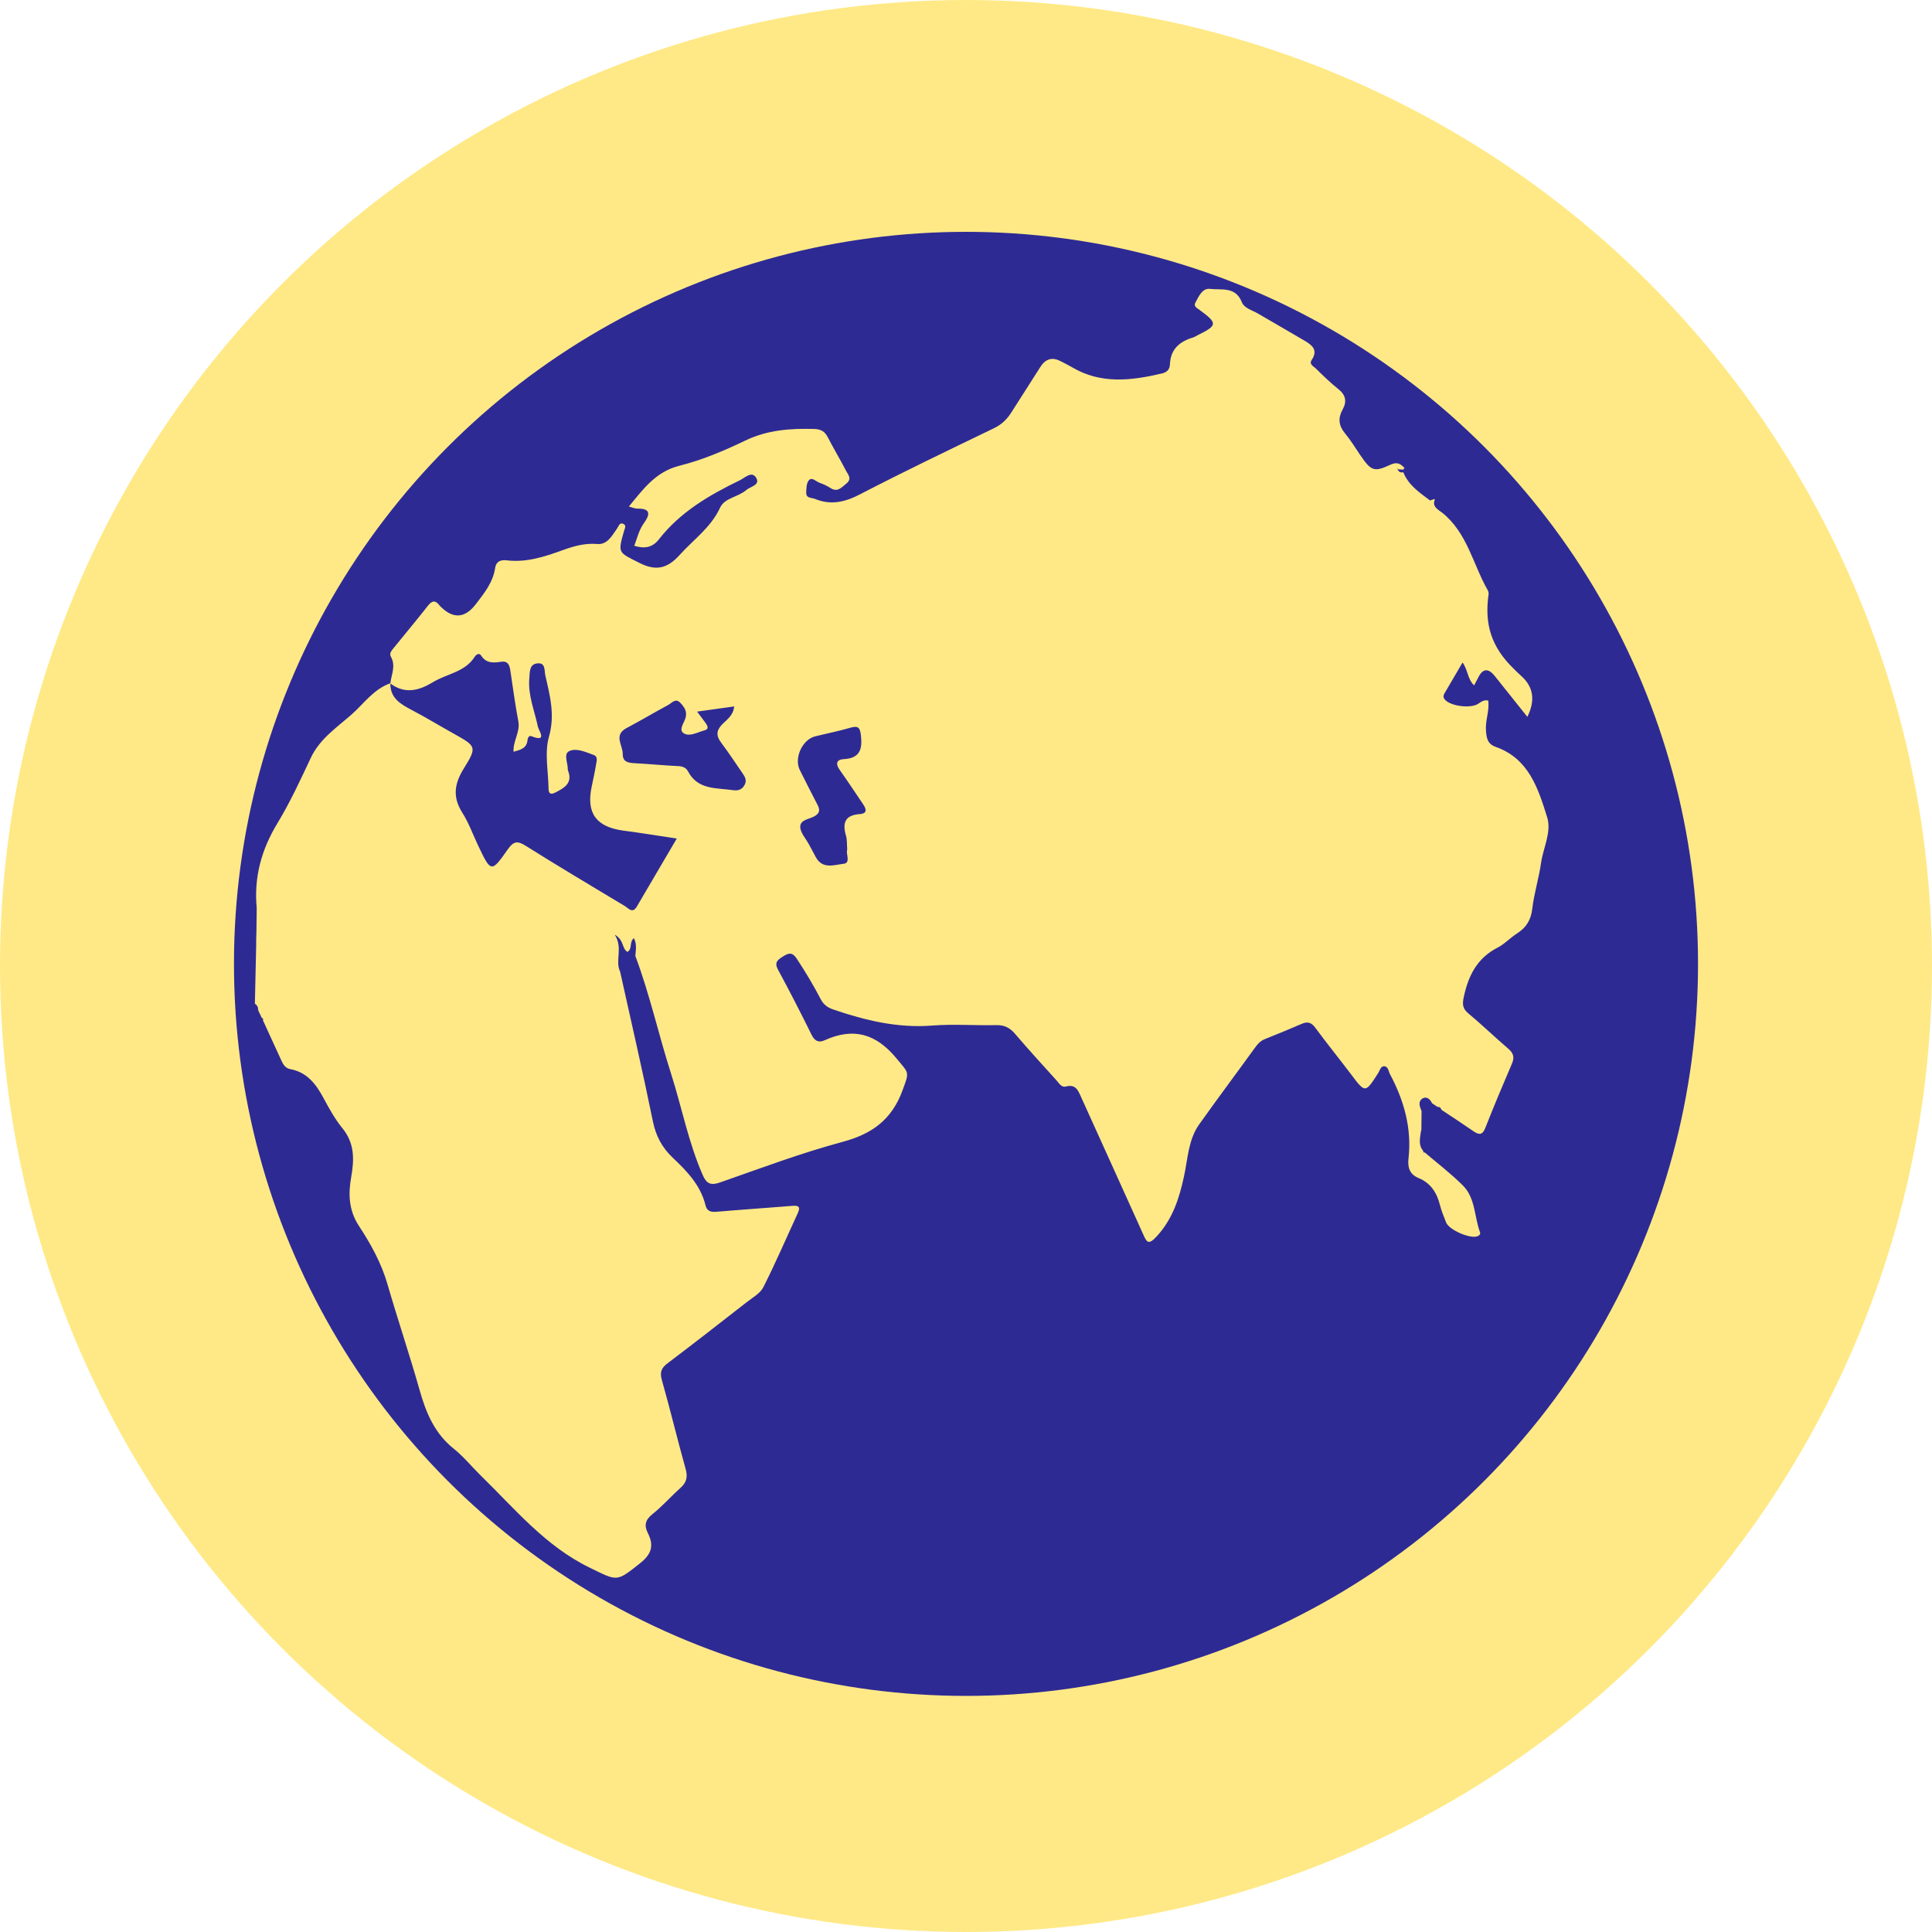 <svg width="40" height="40" viewBox="0 0 40 40" fill="none" xmlns="http://www.w3.org/2000/svg">
<circle cx="20" cy="20" r="20" fill="#FFE986"/>
<circle cx="20" cy="19.956" r="15.156" fill="#2E2A94"/>
<path d="M29.494 23.857C29.76 24.084 30.04 24.297 30.287 24.544C30.549 24.804 30.522 25.189 30.642 25.513C30.656 25.55 30.631 25.578 30.59 25.595C30.442 25.655 30.001 25.465 29.941 25.311C29.895 25.191 29.843 25.072 29.812 24.947C29.748 24.692 29.62 24.493 29.37 24.39C29.186 24.315 29.141 24.172 29.161 23.99C29.233 23.363 29.07 22.787 28.778 22.239C28.745 22.178 28.745 22.078 28.655 22.076C28.585 22.074 28.569 22.162 28.536 22.213C28.265 22.636 28.268 22.635 27.971 22.241C27.727 21.918 27.471 21.603 27.231 21.277C27.15 21.166 27.07 21.146 26.95 21.198C26.696 21.308 26.44 21.412 26.184 21.515C26.094 21.552 26.037 21.616 25.981 21.694C25.598 22.224 25.206 22.747 24.827 23.28C24.601 23.599 24.593 23.993 24.513 24.358C24.414 24.814 24.279 25.235 23.953 25.593C23.772 25.792 23.74 25.717 23.66 25.536C23.238 24.595 22.808 23.657 22.384 22.716C22.321 22.576 22.272 22.441 22.069 22.495C21.975 22.52 21.925 22.425 21.872 22.366C21.581 22.045 21.29 21.725 21.008 21.396C20.903 21.275 20.791 21.221 20.627 21.224C20.185 21.234 19.74 21.199 19.3 21.233C18.585 21.289 17.916 21.127 17.25 20.9C17.125 20.857 17.048 20.794 16.99 20.683C16.841 20.397 16.676 20.122 16.499 19.853C16.407 19.713 16.337 19.723 16.21 19.803C16.094 19.877 16.028 19.927 16.109 20.078C16.35 20.524 16.582 20.975 16.806 21.43C16.87 21.56 16.958 21.59 17.072 21.538C17.67 21.267 18.137 21.4 18.56 21.912C18.826 22.233 18.83 22.182 18.685 22.577C18.464 23.178 18.059 23.476 17.449 23.64C16.588 23.871 15.749 24.187 14.906 24.482C14.713 24.549 14.627 24.506 14.549 24.328C14.252 23.649 14.115 22.922 13.891 22.221C13.633 21.415 13.452 20.585 13.154 19.792C13.162 19.671 13.19 19.548 13.124 19.423C13.021 19.509 13.1 19.647 12.989 19.708C12.872 19.637 12.923 19.462 12.728 19.352C12.905 19.632 12.728 19.883 12.839 20.118C13.068 21.15 13.306 22.18 13.517 23.215C13.579 23.52 13.706 23.758 13.928 23.969C14.223 24.247 14.505 24.54 14.607 24.955C14.638 25.081 14.722 25.098 14.838 25.088C15.352 25.044 15.866 25.01 16.38 24.968C16.506 24.957 16.59 24.959 16.515 25.122C16.279 25.632 16.058 26.149 15.804 26.65C15.739 26.779 15.582 26.864 15.46 26.96C14.915 27.385 14.37 27.811 13.819 28.227C13.689 28.325 13.658 28.413 13.704 28.575C13.877 29.186 14.025 29.804 14.196 30.416C14.243 30.582 14.212 30.695 14.088 30.806C13.889 30.984 13.71 31.188 13.502 31.354C13.357 31.469 13.336 31.587 13.41 31.734C13.541 31.992 13.498 32.17 13.254 32.364C12.757 32.758 12.789 32.739 12.211 32.458C11.287 32.009 10.657 31.235 9.947 30.543C9.763 30.363 9.599 30.157 9.399 29.998C9.002 29.682 8.822 29.258 8.69 28.788C8.482 28.053 8.236 27.328 8.024 26.594C7.897 26.153 7.678 25.756 7.432 25.383C7.217 25.055 7.21 24.715 7.27 24.378C7.337 23.999 7.343 23.668 7.085 23.353C6.935 23.169 6.817 22.955 6.704 22.745C6.547 22.451 6.362 22.2 6.009 22.135C5.905 22.115 5.861 22.036 5.822 21.949C5.696 21.673 5.569 21.396 5.442 21.12C5.459 21.095 5.446 21.084 5.422 21.078C5.411 21.055 5.4 21.032 5.39 21.01C5.382 20.995 5.375 20.979 5.367 20.964C5.359 20.945 5.351 20.926 5.343 20.907C5.348 20.851 5.321 20.811 5.277 20.779C5.286 20.377 5.295 19.975 5.304 19.573C5.304 19.535 5.304 19.496 5.304 19.458C5.306 19.403 5.307 19.348 5.309 19.293C5.311 19.128 5.313 18.964 5.315 18.799C5.255 18.164 5.412 17.591 5.744 17.044C6.006 16.612 6.219 16.15 6.434 15.692C6.619 15.298 6.97 15.064 7.277 14.795C7.534 14.568 7.737 14.266 8.082 14.146C8.076 14.458 8.298 14.58 8.531 14.703C8.825 14.858 9.108 15.03 9.398 15.192C9.861 15.451 9.88 15.463 9.602 15.912C9.406 16.227 9.367 16.502 9.571 16.825C9.708 17.041 9.795 17.288 9.906 17.521C10.165 18.063 10.174 18.069 10.512 17.587C10.628 17.422 10.707 17.399 10.882 17.51C11.56 17.937 12.249 18.345 12.935 18.758C13.011 18.803 13.094 18.923 13.184 18.771C13.453 18.312 13.723 17.854 14.012 17.361C13.617 17.302 13.266 17.244 12.913 17.198C12.346 17.124 12.133 16.837 12.25 16.287C12.282 16.134 12.316 15.98 12.341 15.827C12.353 15.758 12.383 15.664 12.293 15.631C12.129 15.573 11.94 15.481 11.789 15.549C11.658 15.608 11.76 15.797 11.755 15.928C11.755 15.937 11.757 15.946 11.761 15.955C11.861 16.218 11.682 16.314 11.494 16.41C11.388 16.464 11.358 16.417 11.357 16.325C11.352 15.966 11.271 15.584 11.366 15.252C11.495 14.8 11.385 14.4 11.29 13.983C11.269 13.889 11.296 13.726 11.144 13.733C10.958 13.741 10.971 13.899 10.959 14.043C10.928 14.395 11.067 14.712 11.136 15.043C11.155 15.132 11.344 15.377 11.001 15.242C10.946 15.221 10.925 15.286 10.921 15.328C10.903 15.492 10.779 15.524 10.633 15.564C10.618 15.341 10.773 15.157 10.732 14.938C10.666 14.586 10.618 14.231 10.565 13.876C10.548 13.764 10.512 13.68 10.374 13.701C10.216 13.725 10.066 13.737 9.961 13.572C9.92 13.509 9.857 13.553 9.827 13.6C9.626 13.916 9.253 13.948 8.967 14.122C8.68 14.297 8.384 14.379 8.081 14.15C8.103 13.965 8.201 13.785 8.091 13.592C8.052 13.522 8.122 13.452 8.167 13.396C8.399 13.109 8.636 12.827 8.863 12.537C8.951 12.425 9.019 12.43 9.1 12.535C9.106 12.542 9.112 12.549 9.118 12.555C9.381 12.819 9.625 12.803 9.852 12.508C10.025 12.281 10.207 12.059 10.251 11.761C10.271 11.624 10.365 11.586 10.492 11.601C10.898 11.65 11.273 11.527 11.646 11.392C11.879 11.307 12.111 11.241 12.371 11.263C12.575 11.28 12.677 11.083 12.779 10.937C12.817 10.88 12.831 10.81 12.909 10.848C12.973 10.879 12.935 10.941 12.92 10.993C12.786 11.463 12.802 11.432 13.24 11.655C13.594 11.835 13.828 11.76 14.073 11.488C14.36 11.169 14.719 10.922 14.909 10.51C15.001 10.308 15.285 10.291 15.45 10.146C15.533 10.073 15.748 10.044 15.655 9.891C15.565 9.743 15.423 9.892 15.317 9.944C14.684 10.25 14.082 10.601 13.64 11.169C13.509 11.337 13.341 11.365 13.132 11.3C13.193 11.139 13.227 10.976 13.331 10.832C13.443 10.678 13.498 10.524 13.201 10.531C13.149 10.533 13.096 10.507 13.02 10.487C13.321 10.123 13.573 9.768 14.066 9.643C14.536 9.525 14.993 9.332 15.431 9.121C15.891 8.9 16.364 8.868 16.855 8.881C16.994 8.885 17.076 8.931 17.138 9.052C17.26 9.289 17.398 9.518 17.521 9.755C17.563 9.835 17.645 9.914 17.518 10.016C17.413 10.101 17.337 10.197 17.191 10.102C17.122 10.057 17.044 10.023 16.967 9.995C16.894 9.969 16.81 9.87 16.747 9.943C16.696 10.003 16.693 10.116 16.692 10.205C16.692 10.32 16.802 10.3 16.875 10.33C17.208 10.466 17.5 10.394 17.814 10.23C18.727 9.757 19.655 9.312 20.581 8.865C20.74 8.788 20.85 8.679 20.941 8.536C21.14 8.222 21.34 7.908 21.541 7.595C21.642 7.438 21.776 7.385 21.95 7.474C22.032 7.515 22.115 7.556 22.193 7.602C22.793 7.959 23.421 7.881 24.057 7.732C24.172 7.705 24.218 7.639 24.222 7.545C24.235 7.229 24.42 7.072 24.699 6.988C24.734 6.977 24.765 6.955 24.798 6.939C25.21 6.736 25.213 6.693 24.831 6.413C24.779 6.374 24.707 6.344 24.75 6.264C24.819 6.136 24.893 5.962 25.052 5.981C25.287 6.009 25.58 5.926 25.71 6.255C25.76 6.382 25.924 6.421 26.043 6.491C26.369 6.681 26.696 6.869 27.022 7.061C27.174 7.15 27.289 7.255 27.159 7.449C27.096 7.542 27.193 7.581 27.238 7.625C27.39 7.773 27.541 7.923 27.707 8.054C27.867 8.181 27.889 8.317 27.794 8.486C27.699 8.659 27.716 8.812 27.844 8.968C27.961 9.109 28.057 9.267 28.161 9.42C28.382 9.744 28.444 9.783 28.779 9.625C28.929 9.554 28.993 9.602 29.079 9.688C29.07 9.7 29.062 9.712 29.053 9.723C29.018 9.721 28.983 9.719 28.948 9.717C28.937 9.71 28.927 9.701 28.917 9.693C28.924 9.704 28.933 9.714 28.941 9.725C28.963 9.777 29.004 9.788 29.055 9.778L29.053 9.776C29.16 10.045 29.389 10.198 29.608 10.362C29.635 10.353 29.664 10.344 29.691 10.334L29.706 10.342L29.716 10.33L29.72 10.331H29.713C29.634 10.49 29.78 10.552 29.86 10.616C30.379 11.032 30.495 11.682 30.802 12.22C30.814 12.242 30.823 12.274 30.82 12.299C30.728 12.936 30.884 13.401 31.336 13.842C31.388 13.893 31.44 13.946 31.496 13.995C31.749 14.221 31.791 14.503 31.622 14.841C31.393 14.555 31.17 14.277 30.949 13.998C30.814 13.828 30.699 13.838 30.605 14.028C30.581 14.077 30.555 14.124 30.52 14.19C30.382 14.059 30.394 13.874 30.281 13.716C30.156 13.929 30.037 14.131 29.919 14.334C29.891 14.382 29.865 14.427 29.913 14.483C30.03 14.621 30.444 14.674 30.603 14.572C30.661 14.534 30.72 14.484 30.812 14.504C30.842 14.713 30.749 14.914 30.765 15.127C30.778 15.29 30.799 15.404 30.971 15.465C31.651 15.706 31.845 16.322 32.031 16.916C32.129 17.226 31.951 17.548 31.906 17.865C31.861 18.184 31.761 18.495 31.724 18.814C31.697 19.049 31.598 19.205 31.407 19.327C31.267 19.416 31.151 19.545 31.005 19.62C30.58 19.837 30.399 20.203 30.305 20.646C30.274 20.791 30.28 20.881 30.399 20.98C30.682 21.216 30.948 21.473 31.228 21.713C31.334 21.804 31.36 21.891 31.303 22.022C31.114 22.462 30.928 22.904 30.753 23.349C30.696 23.496 30.629 23.504 30.511 23.424C30.291 23.272 30.068 23.126 29.845 22.978C29.83 22.943 29.812 22.911 29.765 22.919C29.726 22.893 29.686 22.866 29.648 22.84C29.61 22.754 29.534 22.696 29.457 22.74C29.352 22.801 29.392 22.91 29.432 23.003C29.431 23.131 29.43 23.259 29.428 23.386C29.424 23.406 29.42 23.426 29.415 23.447C29.398 23.579 29.365 23.714 29.468 23.83C29.462 23.856 29.472 23.866 29.499 23.86L29.494 23.857ZM14.433 14.733C14.513 14.84 14.562 14.905 14.61 14.971C14.65 15.028 14.684 15.096 14.587 15.121C14.446 15.157 14.285 15.256 14.163 15.186C14.038 15.116 14.163 14.97 14.193 14.865C14.233 14.722 14.163 14.633 14.081 14.547C13.986 14.449 13.911 14.553 13.839 14.593C13.548 14.75 13.264 14.919 12.972 15.074C12.697 15.22 12.894 15.427 12.893 15.608C12.891 15.772 12.998 15.793 13.132 15.801C13.433 15.816 13.733 15.847 14.035 15.861C14.128 15.864 14.203 15.892 14.243 15.967C14.446 16.357 14.83 16.309 15.173 16.359C15.27 16.373 15.352 16.357 15.41 16.262C15.47 16.162 15.426 16.086 15.373 16.009C15.227 15.797 15.086 15.582 14.931 15.376C14.824 15.234 14.827 15.126 14.955 14.994C15.049 14.898 15.182 14.815 15.2 14.626C14.947 14.661 14.714 14.693 14.434 14.733H14.433ZM17.541 17.591C17.532 17.485 17.541 17.388 17.515 17.302C17.439 17.04 17.492 16.877 17.798 16.855C17.964 16.844 17.937 16.749 17.867 16.647C17.707 16.411 17.551 16.172 17.385 15.94C17.293 15.811 17.321 15.724 17.47 15.717C17.809 15.698 17.857 15.508 17.824 15.22C17.804 15.046 17.752 15.024 17.599 15.069C17.361 15.138 17.116 15.186 16.875 15.246C16.61 15.313 16.436 15.697 16.559 15.942C16.678 16.18 16.799 16.419 16.922 16.656C16.969 16.746 16.987 16.82 16.88 16.89C16.77 16.962 16.568 16.963 16.568 17.118C16.569 17.24 16.684 17.362 16.749 17.483C16.796 17.573 16.844 17.663 16.893 17.751C17.032 18.002 17.275 17.905 17.464 17.884C17.621 17.867 17.509 17.683 17.54 17.593L17.541 17.591Z" fill="#FFE986"/>
</svg>
